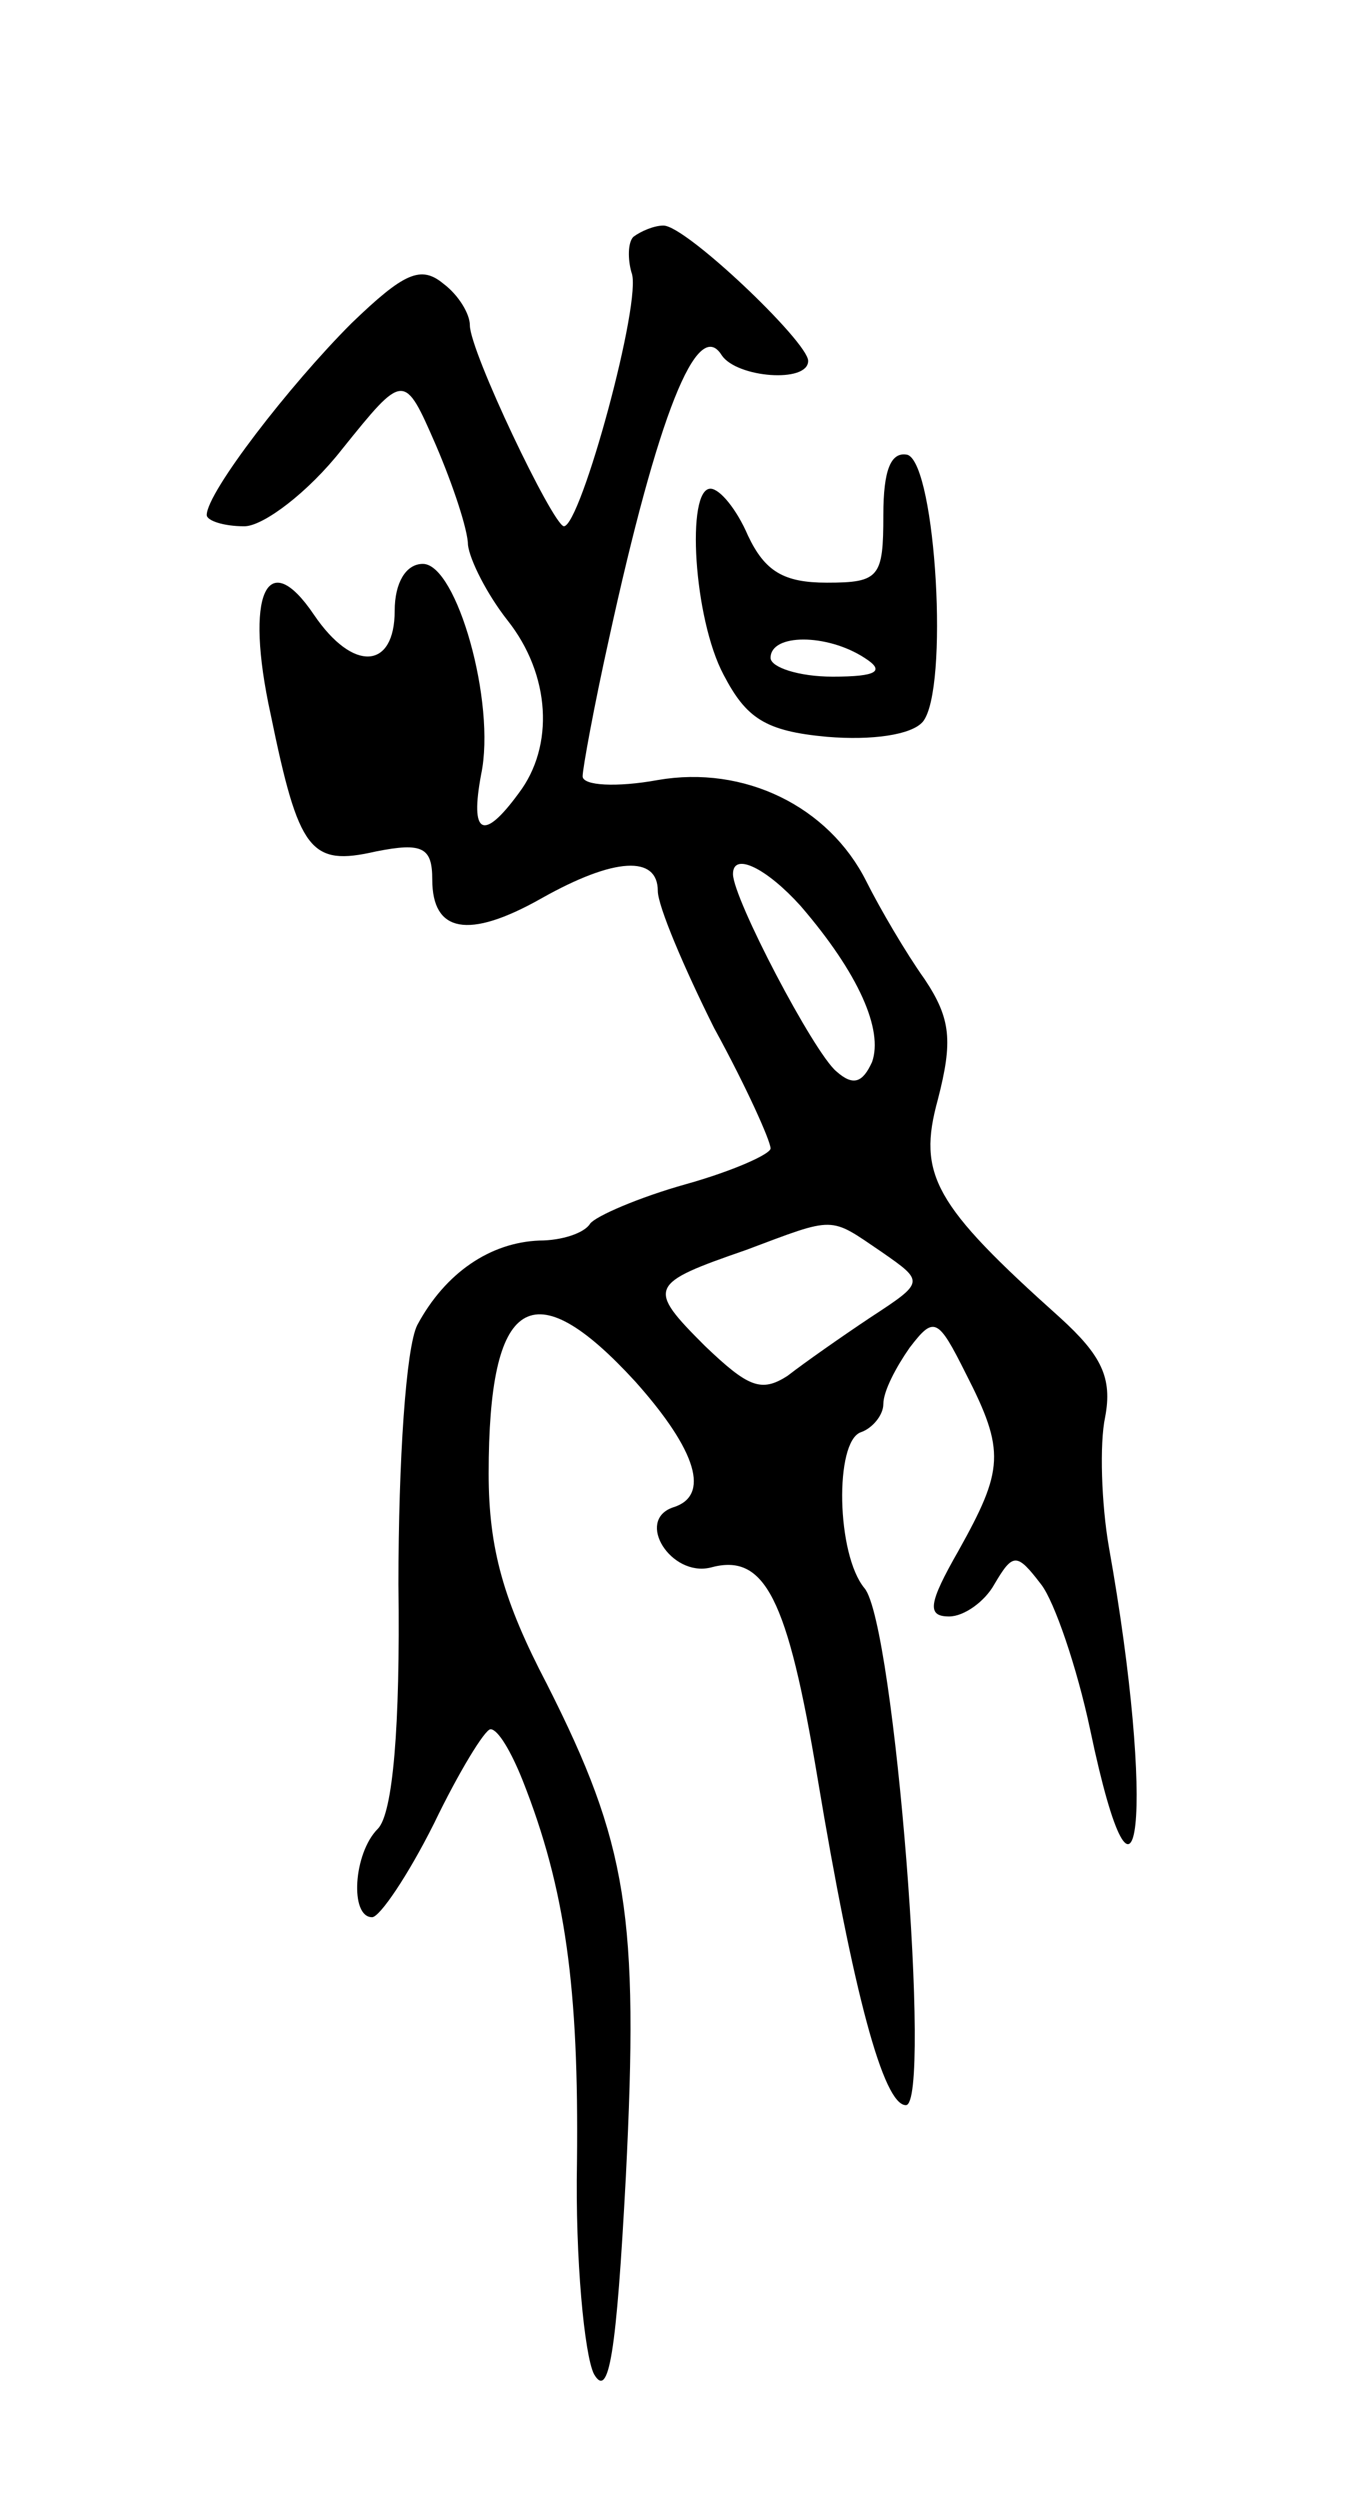 <svg version="1.0" xmlns="http://www.w3.org/2000/svg"
 width="73pt" height="133pt" viewBox="0 0 73 133"
 preserveAspectRatio="xMidYMid meet">
<g transform="translate(0,133) scale(0.1,-0.1)"
fill="#000000" stroke="none">
<path d="M337 1204 c-3 -3 -3 -12 -1 -19 6 -14 -27 -135 -36 -135 -6 1 -50 93
-50 107 0 6 -6 16 -14 22 -12 10 -21 6 -49 -21 -33 -33 -77 -90 -77 -102 0 -3
9 -6 20 -6 10 0 34 18 52 41 33 41 33 41 50 2 9 -21 17 -45 17 -53 1 -8 10
-26 21 -40 23 -29 25 -67 6 -92 -19 -26 -26 -22 -20 10 8 38 -13 112 -31 112
-9 0 -15 -10 -15 -25 0 -31 -22 -33 -43 -2 -25 37 -37 11 -23 -53 15 -73 21
-81 56 -73 25 5 30 2 30 -15 0 -28 19 -32 58 -10 39 22 62 23 62 4 0 -8 14
-41 30 -73 17 -31 30 -60 30 -64 0 -3 -20 -12 -45 -19 -25 -7 -48 -17 -51 -21
-3 -5 -15 -9 -27 -9 -26 -1 -50 -17 -65 -45 -6 -12 -10 -72 -10 -138 1 -76 -3
-122 -11 -130 -13 -13 -15 -47 -3 -47 4 0 19 22 33 50 13 27 27 50 30 50 4 0
11 -12 17 -27 23 -58 30 -111 29 -203 -1 -52 4 -103 9 -113 8 -14 12 11 17
105 7 139 1 177 -42 262 -23 44 -31 72 -31 112 0 94 23 109 78 49 33 -37 40
-61 20 -67 -20 -7 -1 -37 20 -32 29 8 41 -16 57 -112 19 -114 35 -174 47 -174
14 0 -6 256 -22 275 -15 18 -16 78 -2 83 6 2 12 9 12 15 0 7 7 20 14 30 13 17
15 16 30 -14 21 -41 20 -51 -4 -94 -16 -28 -17 -35 -5 -35 8 0 19 8 24 17 10
17 12 17 25 0 7 -9 19 -44 26 -77 26 -124 35 -43 10 97 -4 23 -5 55 -2 69 4
21 -2 33 -24 53 -67 60 -76 76 -65 116 8 31 7 43 -7 64 -10 14 -24 38 -31 52
-20 40 -65 62 -111 54 -22 -4 -40 -3 -40 2 0 4 6 37 14 73 26 119 47 172 60
151 8 -12 46 -15 46 -3 0 10 -65 72 -77 72 -5 0 -12 -3 -16 -6z m89 -356 c31
-36 44 -66 38 -83 -5 -11 -10 -13 -19 -5 -12 10 -55 92 -55 105 0 12 18 3 36
-17z m43 -184 c23 -16 23 -16 -6 -35 -15 -10 -35 -24 -44 -31 -14 -9 -21 -6
-44 16 -31 31 -30 33 22 51 48 18 44 18 72 -1z"/>
<path d="M470 1056 c0 -33 -2 -36 -30 -36 -23 0 -33 6 -42 25 -6 14 -15 25
-20 25 -13 0 -9 -69 7 -99 12 -23 22 -30 55 -33 24 -2 45 1 51 8 14 17 7 136
-8 142 -9 2 -13 -8 -13 -32z m-10 -76 c11 -7 7 -10 -17 -10 -18 0 -33 5 -33
10 0 13 30 13 50 0z"/>
</g>
</svg>

